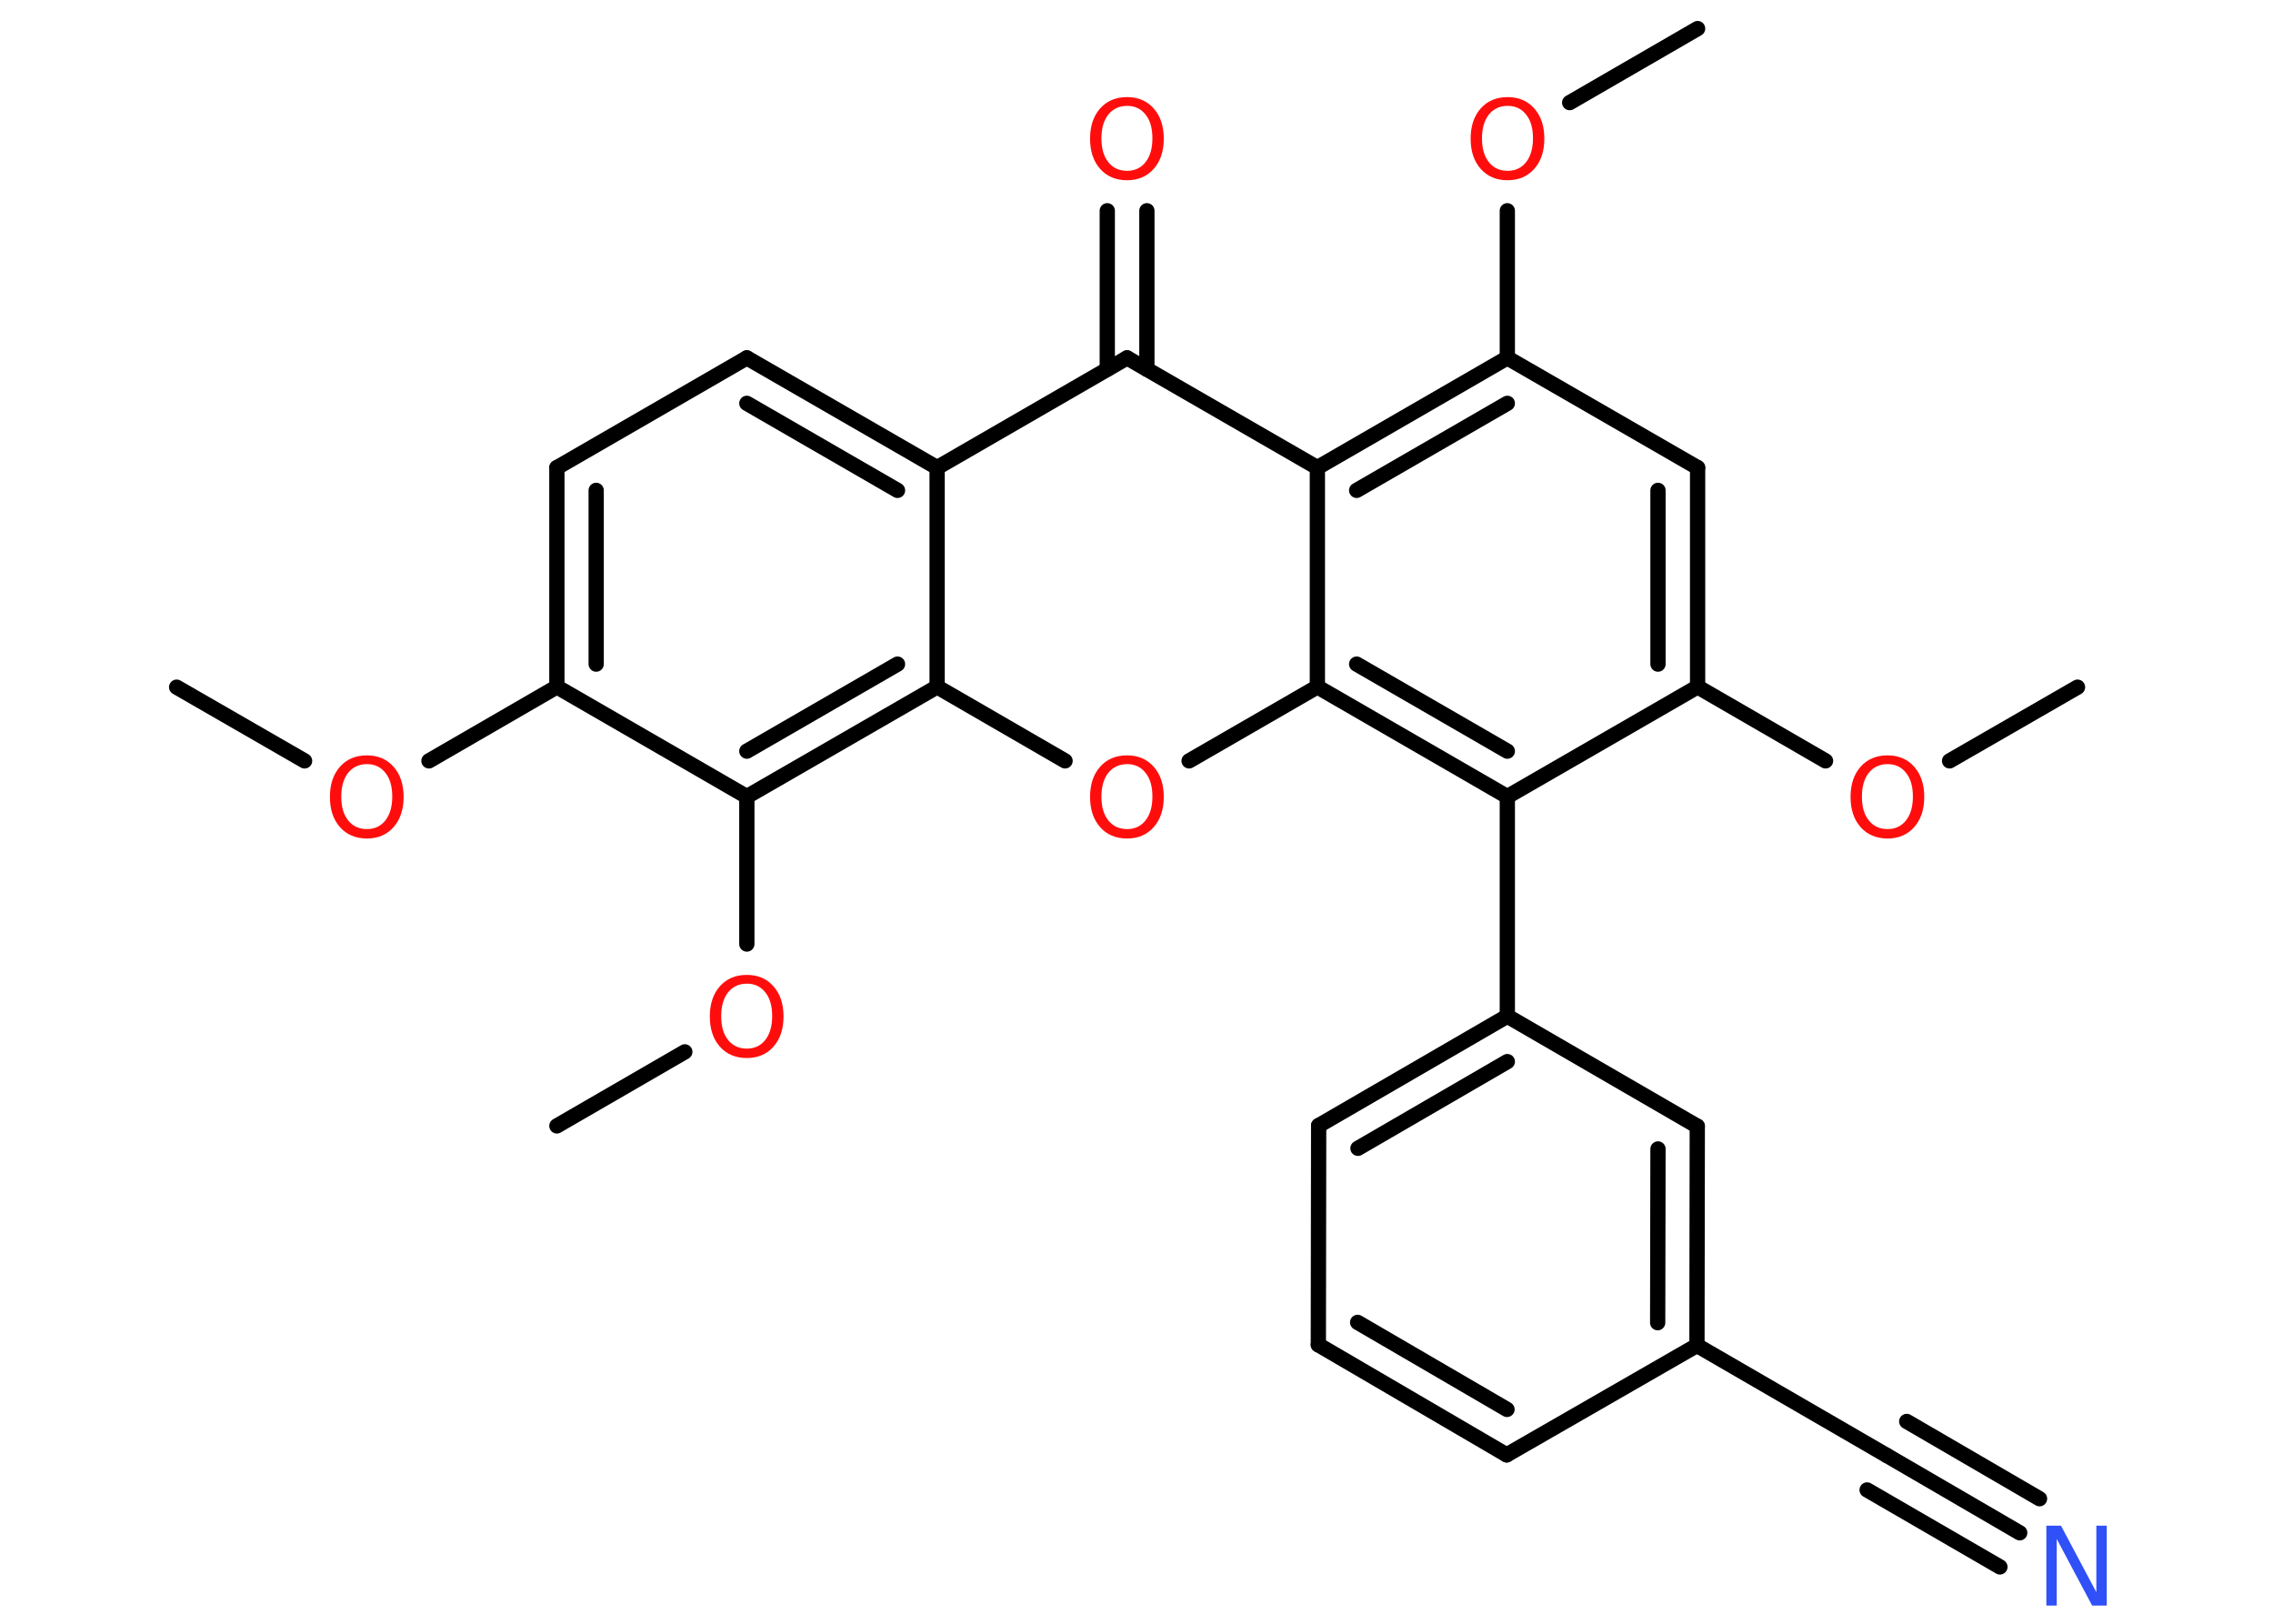 <?xml version='1.0' encoding='UTF-8'?>
<!DOCTYPE svg PUBLIC "-//W3C//DTD SVG 1.1//EN" "http://www.w3.org/Graphics/SVG/1.1/DTD/svg11.dtd">
<svg version='1.2' xmlns='http://www.w3.org/2000/svg' xmlns:xlink='http://www.w3.org/1999/xlink' width='70.0mm' height='50.0mm' viewBox='0 0 70.0 50.0'>
  <desc>Generated by the Chemistry Development Kit (http://github.com/cdk)</desc>
  <g stroke-linecap='round' stroke-linejoin='round' stroke='#000000' stroke-width='.47' fill='#FF0D0D'>
    <rect x='.0' y='.0' width='70.0' height='50.0' fill='#FFFFFF' stroke='none'/>
    <g id='mol1' class='mol'>
      <line id='mol1bnd1' class='bond' x1='5.44' y1='21.16' x2='9.38' y2='23.43'/>
      <line id='mol1bnd2' class='bond' x1='13.21' y1='23.43' x2='17.15' y2='21.15'/>
      <g id='mol1bnd3' class='bond'>
        <line x1='17.15' y1='14.4' x2='17.15' y2='21.15'/>
        <line x1='18.36' y1='15.1' x2='18.36' y2='20.45'/>
      </g>
      <line id='mol1bnd4' class='bond' x1='17.15' y1='14.4' x2='23.0' y2='11.02'/>
      <g id='mol1bnd5' class='bond'>
        <line x1='28.86' y1='14.4' x2='23.0' y2='11.02'/>
        <line x1='27.64' y1='15.1' x2='23.0' y2='12.42'/>
      </g>
      <line id='mol1bnd6' class='bond' x1='28.86' y1='14.4' x2='34.71' y2='11.02'/>
      <g id='mol1bnd7' class='bond'>
        <line x1='34.1' y1='11.37' x2='34.1' y2='6.49'/>
        <line x1='35.32' y1='11.37' x2='35.32' y2='6.49'/>
      </g>
      <line id='mol1bnd8' class='bond' x1='34.71' y1='11.02' x2='40.57' y2='14.4'/>
      <g id='mol1bnd9' class='bond'>
        <line x1='46.42' y1='11.02' x2='40.57' y2='14.4'/>
        <line x1='46.42' y1='12.42' x2='41.78' y2='15.1'/>
      </g>
      <line id='mol1bnd10' class='bond' x1='46.42' y1='11.02' x2='46.42' y2='6.49'/>
      <line id='mol1bnd11' class='bond' x1='48.34' y1='3.16' x2='52.28' y2='.88'/>
      <line id='mol1bnd12' class='bond' x1='46.42' y1='11.02' x2='52.28' y2='14.4'/>
      <g id='mol1bnd13' class='bond'>
        <line x1='52.28' y1='21.15' x2='52.28' y2='14.4'/>
        <line x1='51.06' y1='20.45' x2='51.06' y2='15.1'/>
      </g>
      <line id='mol1bnd14' class='bond' x1='52.28' y1='21.15' x2='56.22' y2='23.43'/>
      <line id='mol1bnd15' class='bond' x1='60.04' y1='23.43' x2='63.98' y2='21.16'/>
      <line id='mol1bnd16' class='bond' x1='52.28' y1='21.15' x2='46.42' y2='24.53'/>
      <line id='mol1bnd17' class='bond' x1='46.42' y1='24.53' x2='46.42' y2='31.29'/>
      <g id='mol1bnd18' class='bond'>
        <line x1='46.42' y1='31.29' x2='40.61' y2='34.66'/>
        <line x1='46.42' y1='32.69' x2='41.82' y2='35.36'/>
      </g>
      <line id='mol1bnd19' class='bond' x1='40.61' y1='34.66' x2='40.6' y2='41.41'/>
      <g id='mol1bnd20' class='bond'>
        <line x1='40.6' y1='41.41' x2='46.4' y2='44.8'/>
        <line x1='41.81' y1='40.72' x2='46.41' y2='43.4'/>
      </g>
      <line id='mol1bnd21' class='bond' x1='46.4' y1='44.8' x2='52.26' y2='41.43'/>
      <line id='mol1bnd22' class='bond' x1='52.26' y1='41.43' x2='58.11' y2='44.82'/>
      <g id='mol1bnd23' class='bond'>
        <line x1='58.11' y1='44.82' x2='62.2' y2='47.2'/>
        <line x1='58.72' y1='43.77' x2='62.81' y2='46.15'/>
        <line x1='57.5' y1='45.88' x2='61.59' y2='48.25'/>
      </g>
      <g id='mol1bnd24' class='bond'>
        <line x1='52.26' y1='41.43' x2='52.27' y2='34.68'/>
        <line x1='51.05' y1='40.73' x2='51.06' y2='35.38'/>
      </g>
      <line id='mol1bnd25' class='bond' x1='46.42' y1='31.29' x2='52.27' y2='34.68'/>
      <g id='mol1bnd26' class='bond'>
        <line x1='40.57' y1='21.15' x2='46.42' y2='24.53'/>
        <line x1='41.78' y1='20.45' x2='46.42' y2='23.13'/>
      </g>
      <line id='mol1bnd27' class='bond' x1='40.57' y1='14.4' x2='40.57' y2='21.15'/>
      <line id='mol1bnd28' class='bond' x1='40.57' y1='21.15' x2='36.62' y2='23.43'/>
      <line id='mol1bnd29' class='bond' x1='32.8' y1='23.43' x2='28.86' y2='21.15'/>
      <line id='mol1bnd30' class='bond' x1='28.86' y1='14.4' x2='28.86' y2='21.15'/>
      <g id='mol1bnd31' class='bond'>
        <line x1='23.0' y1='24.53' x2='28.86' y2='21.15'/>
        <line x1='23.0' y1='23.13' x2='27.64' y2='20.45'/>
      </g>
      <line id='mol1bnd32' class='bond' x1='17.15' y1='21.15' x2='23.0' y2='24.53'/>
      <line id='mol1bnd33' class='bond' x1='23.0' y1='24.53' x2='23.0' y2='29.07'/>
      <line id='mol1bnd34' class='bond' x1='21.09' y1='32.39' x2='17.15' y2='34.67'/>
      <path id='mol1atm2' class='atom' d='M11.3 23.53q-.36 .0 -.58 .27q-.21 .27 -.21 .73q.0 .47 .21 .73q.21 .27 .58 .27q.36 .0 .57 -.27q.21 -.27 .21 -.73q.0 -.47 -.21 -.73q-.21 -.27 -.57 -.27zM11.3 23.26q.51 .0 .82 .35q.31 .35 .31 .93q.0 .58 -.31 .93q-.31 .35 -.82 .35q-.52 .0 -.83 -.35q-.31 -.35 -.31 -.93q.0 -.58 .31 -.93q.31 -.35 .83 -.35z' stroke='none'/>
      <path id='mol1atm8' class='atom' d='M34.71 3.26q-.36 .0 -.58 .27q-.21 .27 -.21 .73q.0 .47 .21 .73q.21 .27 .58 .27q.36 .0 .57 -.27q.21 -.27 .21 -.73q.0 -.47 -.21 -.73q-.21 -.27 -.57 -.27zM34.71 2.99q.51 .0 .82 .35q.31 .35 .31 .93q.0 .58 -.31 .93q-.31 .35 -.82 .35q-.52 .0 -.83 -.35q-.31 -.35 -.31 -.93q.0 -.58 .31 -.93q.31 -.35 .83 -.35z' stroke='none'/>
      <path id='mol1atm11' class='atom' d='M46.43 3.26q-.36 .0 -.58 .27q-.21 .27 -.21 .73q.0 .47 .21 .73q.21 .27 .58 .27q.36 .0 .57 -.27q.21 -.27 .21 -.73q.0 -.47 -.21 -.73q-.21 -.27 -.57 -.27zM46.43 2.99q.51 .0 .82 .35q.31 .35 .31 .93q.0 .58 -.31 .93q-.31 .35 -.82 .35q-.52 .0 -.83 -.35q-.31 -.35 -.31 -.93q.0 -.58 .31 -.93q.31 -.35 .83 -.35z' stroke='none'/>
      <path id='mol1atm15' class='atom' d='M58.13 23.53q-.36 .0 -.58 .27q-.21 .27 -.21 .73q.0 .47 .21 .73q.21 .27 .58 .27q.36 .0 .57 -.27q.21 -.27 .21 -.73q.0 -.47 -.21 -.73q-.21 -.27 -.57 -.27zM58.13 23.26q.51 .0 .82 .35q.31 .35 .31 .93q.0 .58 -.31 .93q-.31 .35 -.82 .35q-.52 .0 -.83 -.35q-.31 -.35 -.31 -.93q.0 -.58 .31 -.93q.31 -.35 .83 -.35z' stroke='none'/>
      <path id='mol1atm24' class='atom' d='M63.03 46.98h.44l1.09 2.05v-2.05h.32v2.46h-.45l-1.09 -2.05v2.05h-.32v-2.46z' stroke='none' fill='#3050F8'/>
      <path id='mol1atm27' class='atom' d='M34.71 23.53q-.36 .0 -.58 .27q-.21 .27 -.21 .73q.0 .47 .21 .73q.21 .27 .58 .27q.36 .0 .57 -.27q.21 -.27 .21 -.73q.0 -.47 -.21 -.73q-.21 -.27 -.57 -.27zM34.71 23.26q.51 .0 .82 .35q.31 .35 .31 .93q.0 .58 -.31 .93q-.31 .35 -.82 .35q-.52 .0 -.83 -.35q-.31 -.35 -.31 -.93q.0 -.58 .31 -.93q.31 -.35 .83 -.35z' stroke='none'/>
      <path id='mol1atm30' class='atom' d='M23.0 30.29q-.36 .0 -.58 .27q-.21 .27 -.21 .73q.0 .47 .21 .73q.21 .27 .58 .27q.36 .0 .57 -.27q.21 -.27 .21 -.73q.0 -.47 -.21 -.73q-.21 -.27 -.57 -.27zM23.0 30.02q.51 .0 .82 .35q.31 .35 .31 .93q.0 .58 -.31 .93q-.31 .35 -.82 .35q-.52 .0 -.83 -.35q-.31 -.35 -.31 -.93q.0 -.58 .31 -.93q.31 -.35 .83 -.35z' stroke='none'/>
    </g>
  </g>
</svg>
